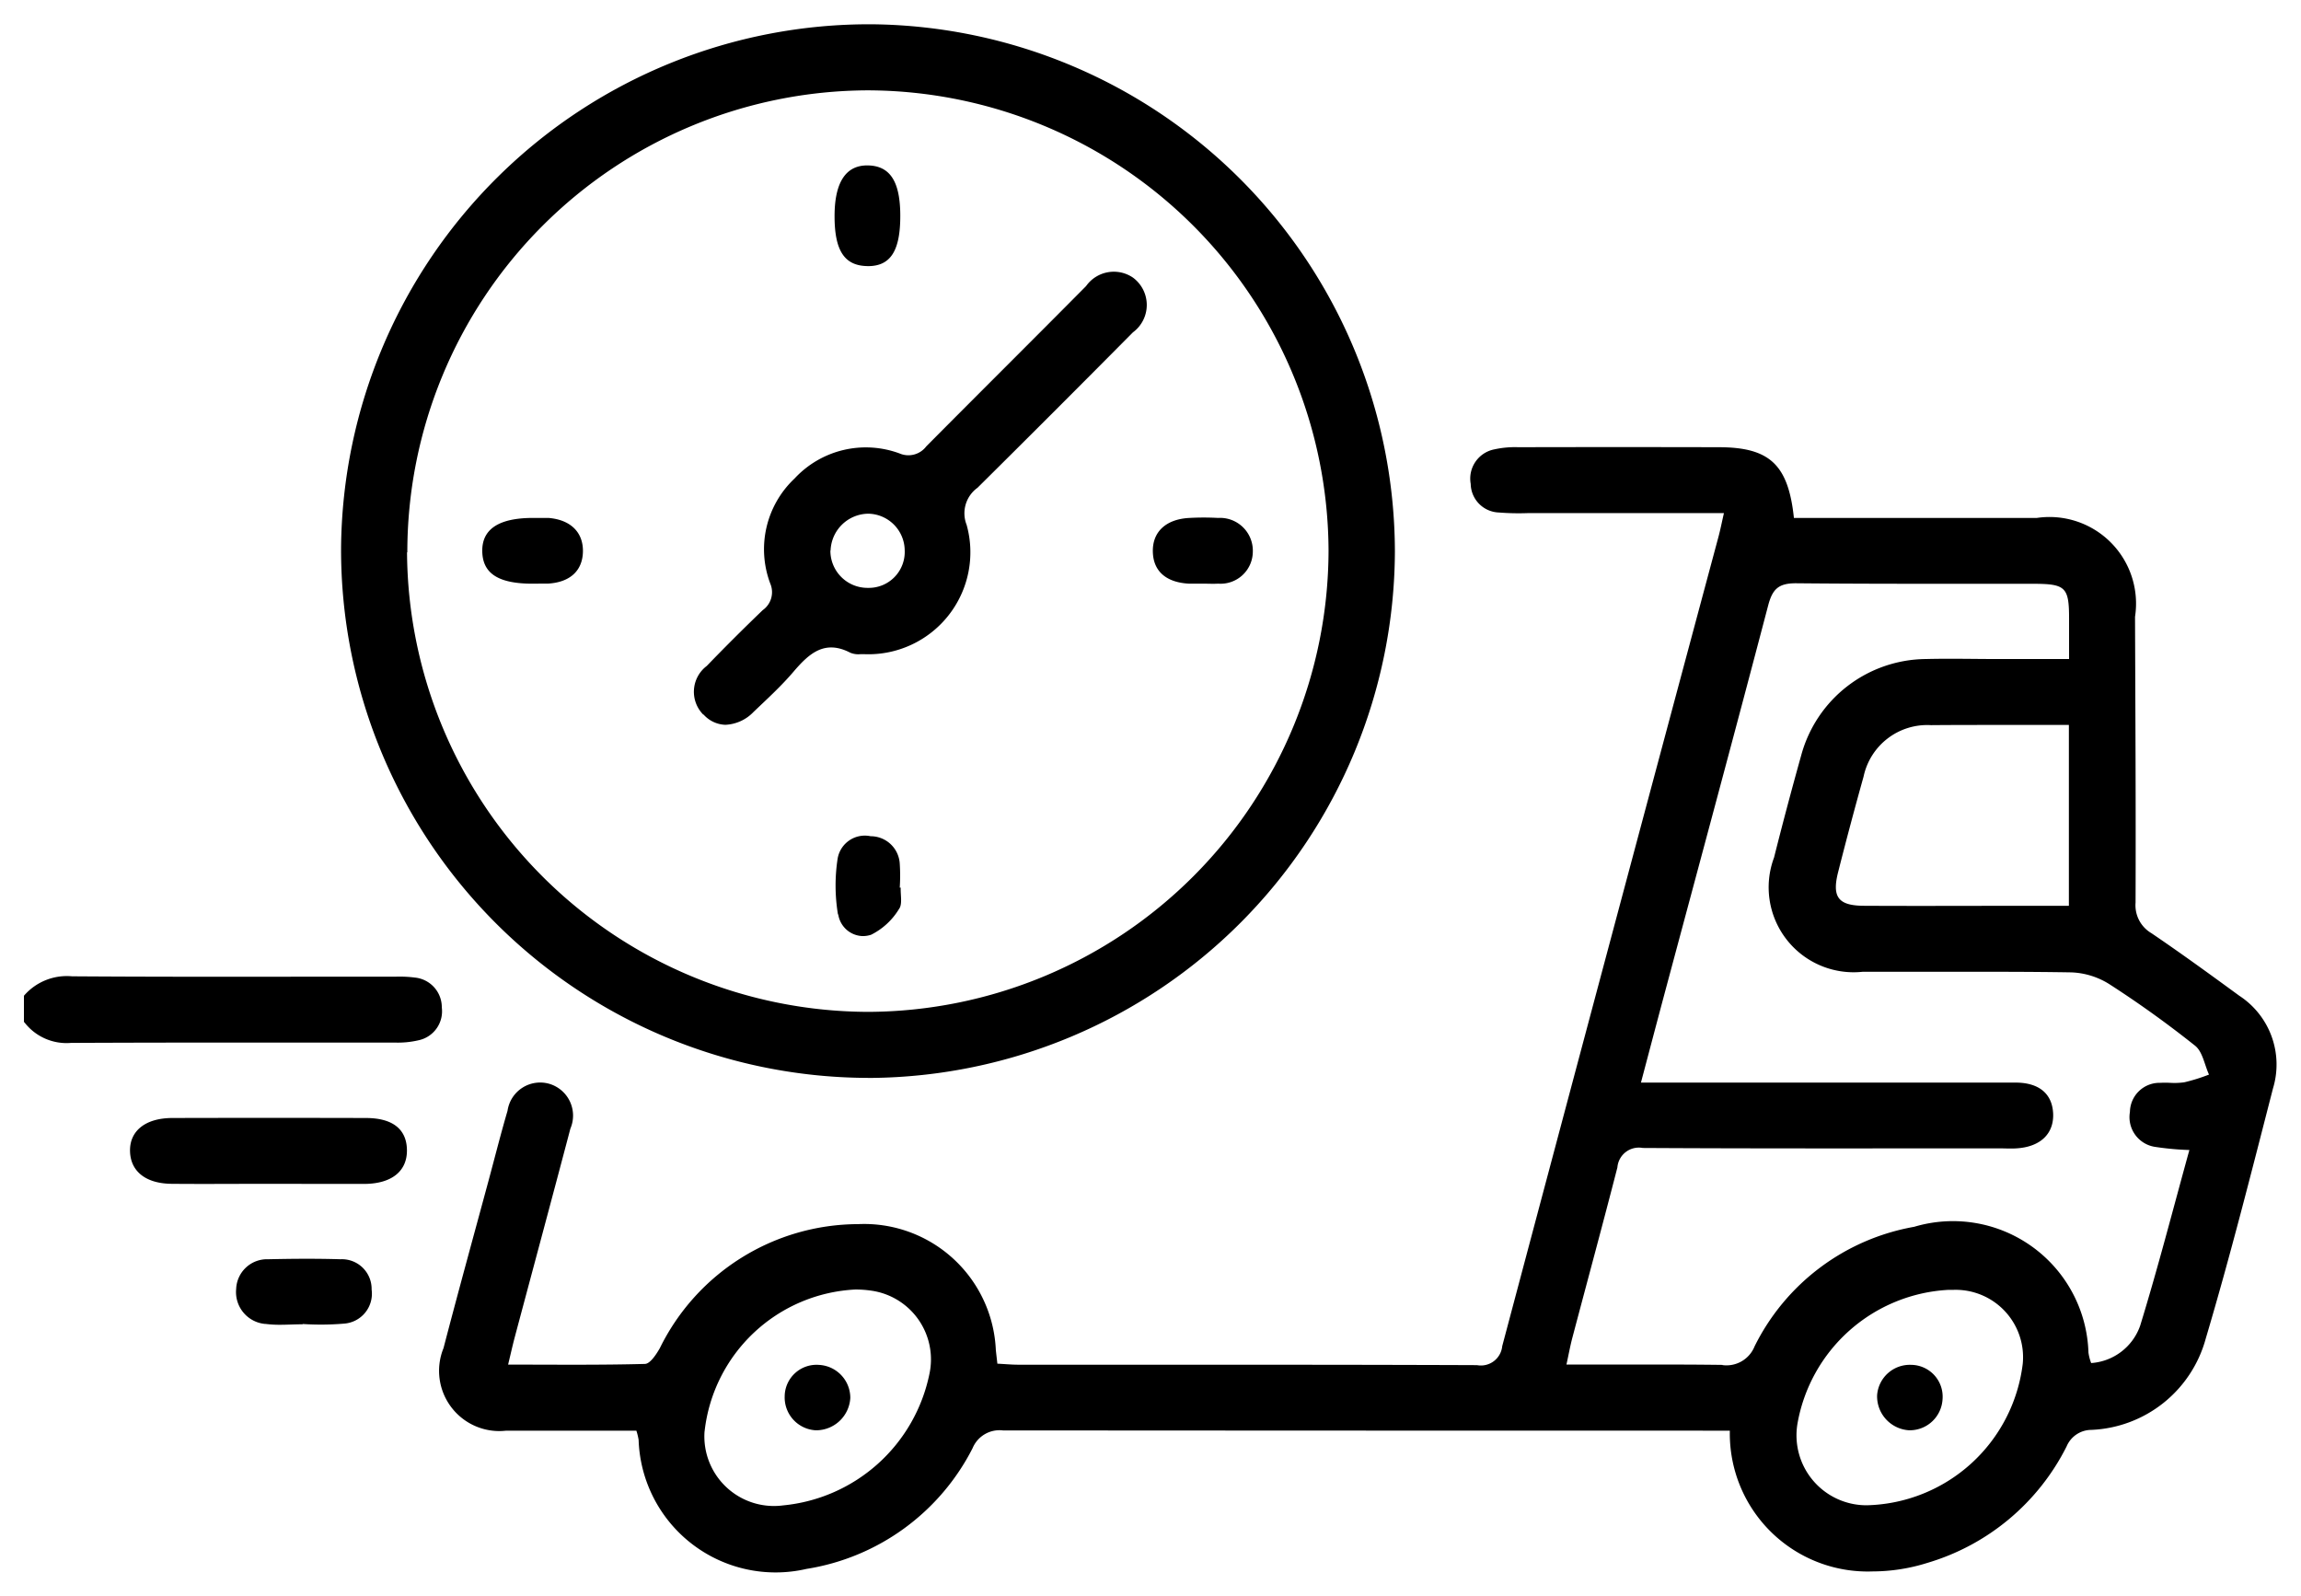 <svg xmlns="http://www.w3.org/2000/svg" width="47.373" height="32.855" viewBox="0 0 47.373 32.855">
  <g id="Delivered" transform="translate(0.5 0.5)">
    <path id="Union_62" data-name="Union 62" d="M-995.886-2769.046h-.435q-7.266,0-14.53-.005a.6.6,0,0,0-.625.365,4.653,4.653,0,0,1-3.419,2.486,2.822,2.822,0,0,1-3.457-2.655,1.24,1.24,0,0,0-.046-.19h-1.964c-.241,0-.483,0-.724,0a1.24,1.24,0,0,1-1.283-1.7c.3-1.151.617-2.3.927-3.447.13-.481.251-.963.391-1.439a.679.679,0,0,1,.879-.55.682.682,0,0,1,.415.917c-.38,1.442-.769,2.882-1.153,4.323-.041.158-.077.319-.129.535.96,0,1.888.011,2.815-.014.107,0,.234-.194.308-.323a4.562,4.562,0,0,1,4.082-2.555,2.714,2.714,0,0,1,2.836,2.589c.009.088.02.175.032.284.148.007.281.02.413.021h2.453c2.336,0,4.672,0,7.008.009a.441.441,0,0,0,.52-.392q2.218-8.342,4.456-16.677c.034-.129.06-.259.108-.472h-4.046a5.066,5.066,0,0,1-.588-.013.6.6,0,0,1-.579-.589.613.613,0,0,1,.489-.711,1.966,1.966,0,0,1,.493-.044q2.059-.005,4.119,0c1.05,0,1.437.354,1.553,1.456h.475c1.509,0,3.018,0,4.527,0a1.782,1.782,0,0,1,2.021,2.035c.007,1.962.018,3.923.011,5.885a.666.666,0,0,0,.328.63c.612.415,1.21.85,1.806,1.286a1.69,1.69,0,0,1,.695,1.91c-.443,1.722-.878,3.446-1.384,5.149a2.552,2.552,0,0,1-2.356,1.88.555.555,0,0,0-.508.339,4.7,4.7,0,0,1-2.87,2.4,3.792,3.792,0,0,1-1.125.175A2.839,2.839,0,0,1-995.886-2769.046Zm1.391-.136a1.44,1.44,0,0,0,1.424,1.672,3.313,3.313,0,0,0,3.215-2.911,1.388,1.388,0,0,0-1.424-1.524l-.1,0A3.336,3.336,0,0,0-994.495-2769.182Zm-22.5.153a1.433,1.433,0,0,0,1.622,1.521,3.407,3.407,0,0,0,3.008-2.706,1.429,1.429,0,0,0-1.208-1.716,2.275,2.275,0,0,0-.316-.022A3.288,3.288,0,0,0-1016.994-2769.029Zm20.957-1.367a.623.623,0,0,0,.661-.385,4.549,4.549,0,0,1,3.286-2.462,2.791,2.791,0,0,1,3.588,2.588.952.952,0,0,0,.056.217,1.152,1.152,0,0,0,1.009-.77c.365-1.187.674-2.39,1.013-3.616a5.858,5.858,0,0,1-.689-.062.619.619,0,0,1-.535-.721.609.609,0,0,1,.622-.6,1.93,1.93,0,0,1,.206,0,1.5,1.5,0,0,0,.291-.011,3.751,3.751,0,0,0,.509-.159c-.092-.2-.131-.469-.285-.593a21.62,21.62,0,0,0-1.763-1.266,1.579,1.579,0,0,0-.785-.245c-.837-.014-1.673-.013-2.509-.012-.6,0-1.2,0-1.792,0a1.749,1.749,0,0,1-1.821-2.352q.265-1.053.558-2.1a2.683,2.683,0,0,1,2.562-1.987c.5-.013,1,0,1.494,0h1.46c0-.325,0-.579,0-.833,0-.646-.071-.715-.735-.716q-.738,0-1.477,0c-1.138,0-2.275,0-3.413-.011-.361,0-.482.124-.57.457-.7,2.666-1.419,5.327-2.133,7.99-.158.591-.314,1.183-.486,1.833h3.365c1.448,0,2.9,0,4.345,0,.489,0,.757.232.776.635.019.418-.262.688-.752.719-.121.008-.242,0-.363,0-2.444,0-4.889.006-7.333-.008a.443.443,0,0,0-.523.4c-.3,1.168-.616,2.33-.924,3.495-.046.171-.077.345-.125.564.606,0,1.2,0,1.782,0C-996.986-2770.408-996.511-2770.406-996.036-2770.4Zm4.292-13.175a1.34,1.34,0,0,0-1.387,1.06q-.273.976-.522,1.959c-.134.523,0,.7.541.7,1.174.006,2.348,0,3.522,0h.686v-3.723l-1.744,0C-991.016-2783.575-991.38-2783.574-991.744-2783.571Zm-.449,14.517a.7.7,0,0,1-.659-.722.675.675,0,0,1,.7-.625.655.655,0,0,1,.647.71.676.676,0,0,1-.663.637Zm-22.517,0a.677.677,0,0,1-.633-.692.656.656,0,0,1,.707-.654.68.68,0,0,1,.644.682.706.706,0,0,1-.682.664Zm-11.326-2.189a.658.658,0,0,1-.6-.718.636.636,0,0,1,.659-.614c.5-.011.995-.015,1.49,0a.612.612,0,0,1,.64.625.617.617,0,0,1-.565.7,5.639,5.639,0,0,1-.855.008v.006c-.158,0-.317.01-.475.01A2.282,2.282,0,0,1-1026.036-2771.244Zm.06-2.885c-.663,0-1.328.006-1.991,0-.533-.006-.844-.258-.854-.671s.31-.683.872-.684q1.991-.005,3.982,0c.553,0,.84.23.847.657s-.3.693-.865.7q-.367,0-.734,0Zm12.3-2.181a10.876,10.876,0,0,1-10.8-10.914A10.874,10.874,0,0,1-1013.536-2798a10.876,10.876,0,0,1,10.754,10.867,10.88,10.88,0,0,1-10.786,10.825Zm-9.442-10.82a9.52,9.52,0,0,0,9.5,9.461,9.516,9.516,0,0,0,9.472-9.492,9.511,9.511,0,0,0-9.48-9.48h-.007A9.513,9.513,0,0,0-1023.114-2787.129Zm-7.887,9.673V-2778a1.166,1.166,0,0,1,.99-.4c1.592.011,3.184.01,4.776.008h1.877a2.439,2.439,0,0,1,.406.018.614.614,0,0,1,.554.616.61.61,0,0,1-.48.675,1.87,1.87,0,0,1-.492.047h-2.419c-1.411,0-2.822,0-4.234.007h-.011A1.093,1.093,0,0,1-1031-2777.456Zm16.759-2.218a3.646,3.646,0,0,1-.006-1.154.568.568,0,0,1,.678-.456.6.6,0,0,1,.6.564,3.764,3.764,0,0,1,0,.494h.02c-.008.149.04.34-.035.44a1.408,1.408,0,0,1-.574.53.547.547,0,0,1-.171.028A.524.524,0,0,1-1014.242-2779.674Zm-2.774-4.115a.667.667,0,0,1,.072-1q.566-.586,1.153-1.15a.452.452,0,0,0,.156-.545,2,2,0,0,1,.5-2.165,2,2,0,0,1,2.163-.515.461.461,0,0,0,.548-.146c1.092-1.1,2.2-2.2,3.29-3.3a.7.7,0,0,1,.965-.175.7.7,0,0,1,0,1.127q-1.593,1.607-3.2,3.2a.647.647,0,0,0-.224.764,2.1,2.1,0,0,1-2.11,2.662c-.023,0-.049,0-.077,0a.441.441,0,0,1-.206-.029c-.53-.276-.849.014-1.168.386-.255.3-.544.563-.828.834a.852.852,0,0,1-.578.263A.629.629,0,0,1-1017.015-2783.789Zm2.618-3.375a.765.765,0,0,0,.774.767.74.74,0,0,0,.756-.774.763.763,0,0,0-.742-.753h-.019A.786.786,0,0,0-1014.4-2787.164Zm7.4.681c-.478-.02-.748-.249-.761-.647-.015-.416.266-.683.755-.707a5.314,5.314,0,0,1,.585,0,.676.676,0,0,1,.718.7.664.664,0,0,1-.712.653c-.1.006-.21,0-.315,0v0h-.166Zm-13.529,0c-.7,0-1.024-.205-1.038-.654-.014-.466.336-.7,1.045-.7.105,0,.211,0,.316,0,.461.037.724.3.711.706-.013.387-.271.62-.719.646-.038,0-.077,0-.116,0Zm6.879-6.539c-.464-.012-.664-.323-.664-1.028s.238-1.059.7-1.044c.449.015.653.34.653,1.039,0,.718-.2,1.034-.664,1.034Z" transform="translate(1031 2798)" stroke="rgba(0,0,0,0)" stroke-width="1"/>
  </g>
</svg>
